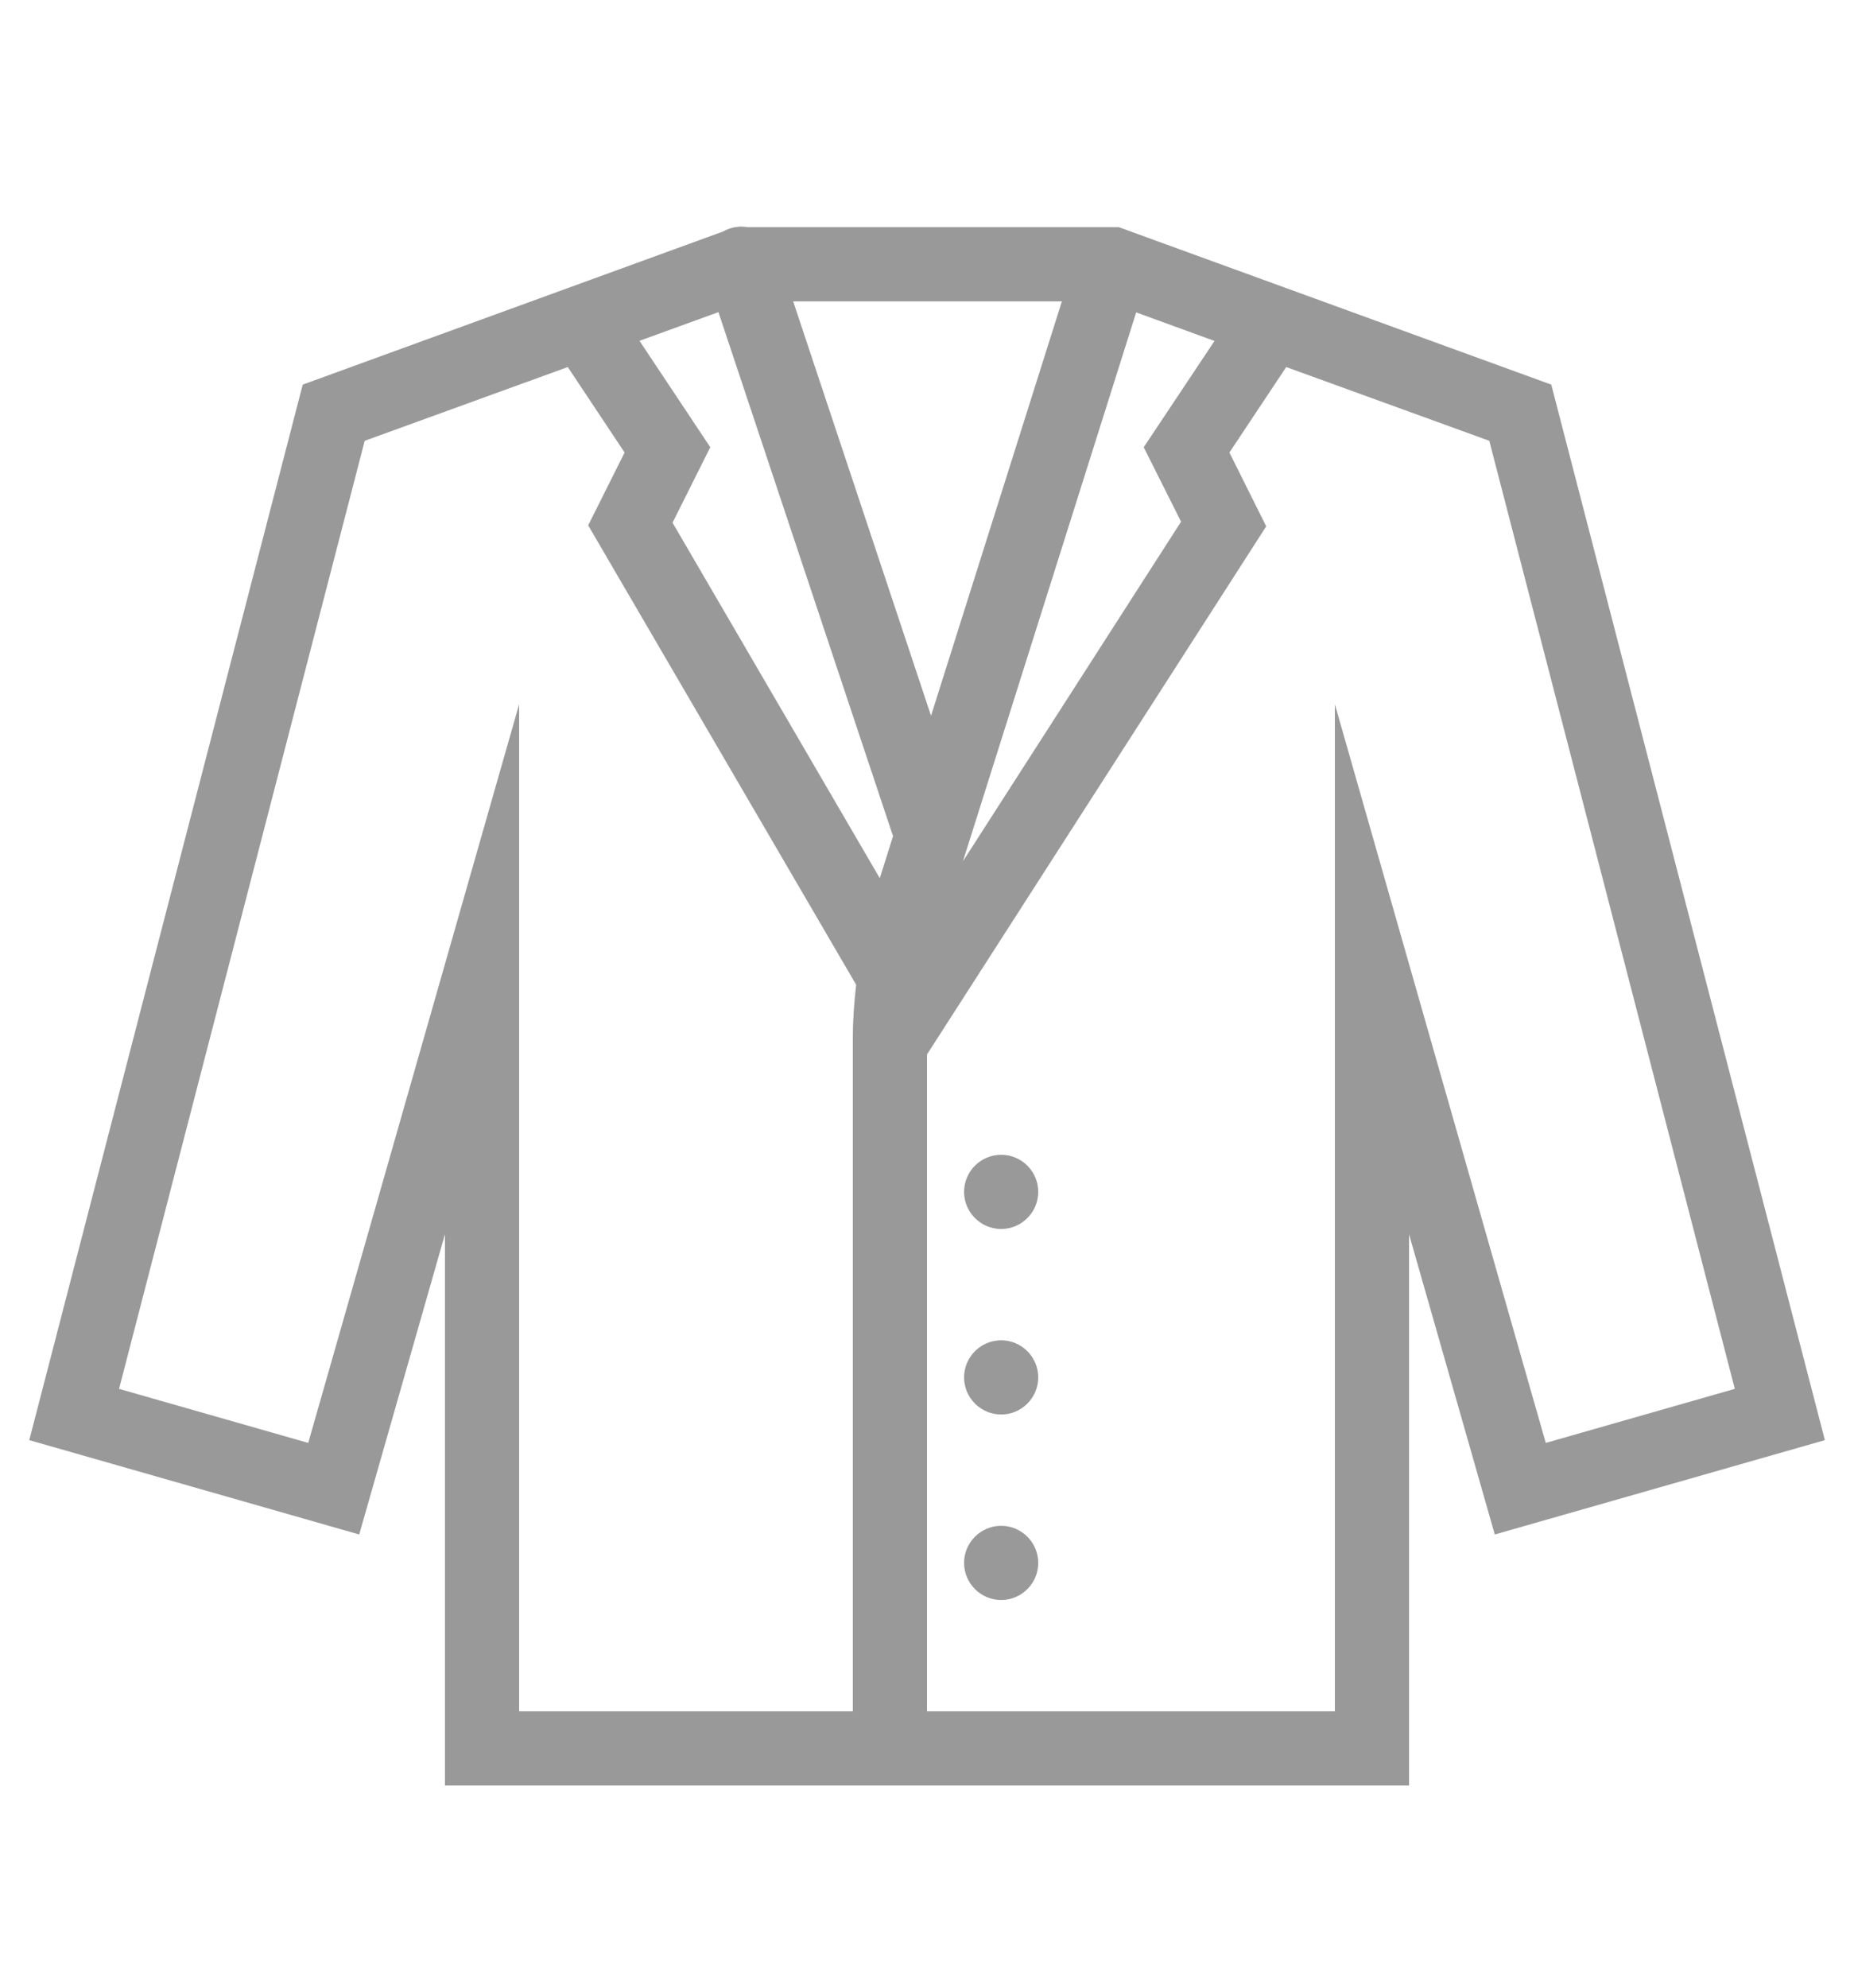 <svg width="28" height="30" viewBox="0 0 28 30" fill="none" xmlns="http://www.w3.org/2000/svg">
<path d="M11.176 3.42C11.152 3.422 11.128 3.425 11.104 3.429C11.104 3.429 11.104 3.429 11.102 3.429H11.097C11.034 3.442 10.973 3.464 10.918 3.495L4.572 5.805L0.442 21.736L5.425 23.16L6.72 18.628V26.949H21.28V18.628L22.575 23.16L27.56 21.736L23.428 5.805L16.898 3.429H11.287C11.252 3.422 11.215 3.42 11.176 3.42ZM11.979 4.549H16.037L14.061 10.803L11.979 4.549ZM10.85 4.711L13.469 12.566C13.475 12.584 13.482 12.599 13.488 12.617L13.287 13.255L10.157 7.889L10.727 6.75L9.658 5.144L10.85 4.711ZM17.159 4.715L18.342 5.146L17.273 6.75L17.837 7.874L14.543 12.999L17.159 4.715ZM8.575 5.54L9.433 6.83L8.883 7.929L12.93 14.863C12.9 15.126 12.88 15.392 12.88 15.657V25.829H7.84V10.63L4.655 21.778L1.798 20.962L5.508 6.653L8.575 5.54ZM19.425 5.54L22.492 6.653L26.2 20.962L23.345 21.778L20.16 10.63V25.829H14V15.915L19.123 7.944L18.567 6.83L19.425 5.54ZM15.12 17.429C14.812 17.429 14.56 17.68 14.56 17.989C14.56 18.297 14.812 18.549 15.12 18.549C15.428 18.549 15.68 18.297 15.68 17.989C15.68 17.68 15.428 17.429 15.12 17.429ZM15.12 20.229C14.812 20.229 14.56 20.48 14.56 20.789C14.56 21.097 14.812 21.349 15.12 21.349C15.428 21.349 15.68 21.097 15.68 20.789C15.68 20.48 15.428 20.229 15.12 20.229ZM15.12 23.029C14.812 23.029 14.56 23.28 14.56 23.589C14.56 23.897 14.812 24.149 15.12 24.149C15.428 24.149 15.68 23.897 15.68 23.589C15.68 23.28 15.428 23.029 15.12 23.029Z" fill="#999999"/>
</svg>
